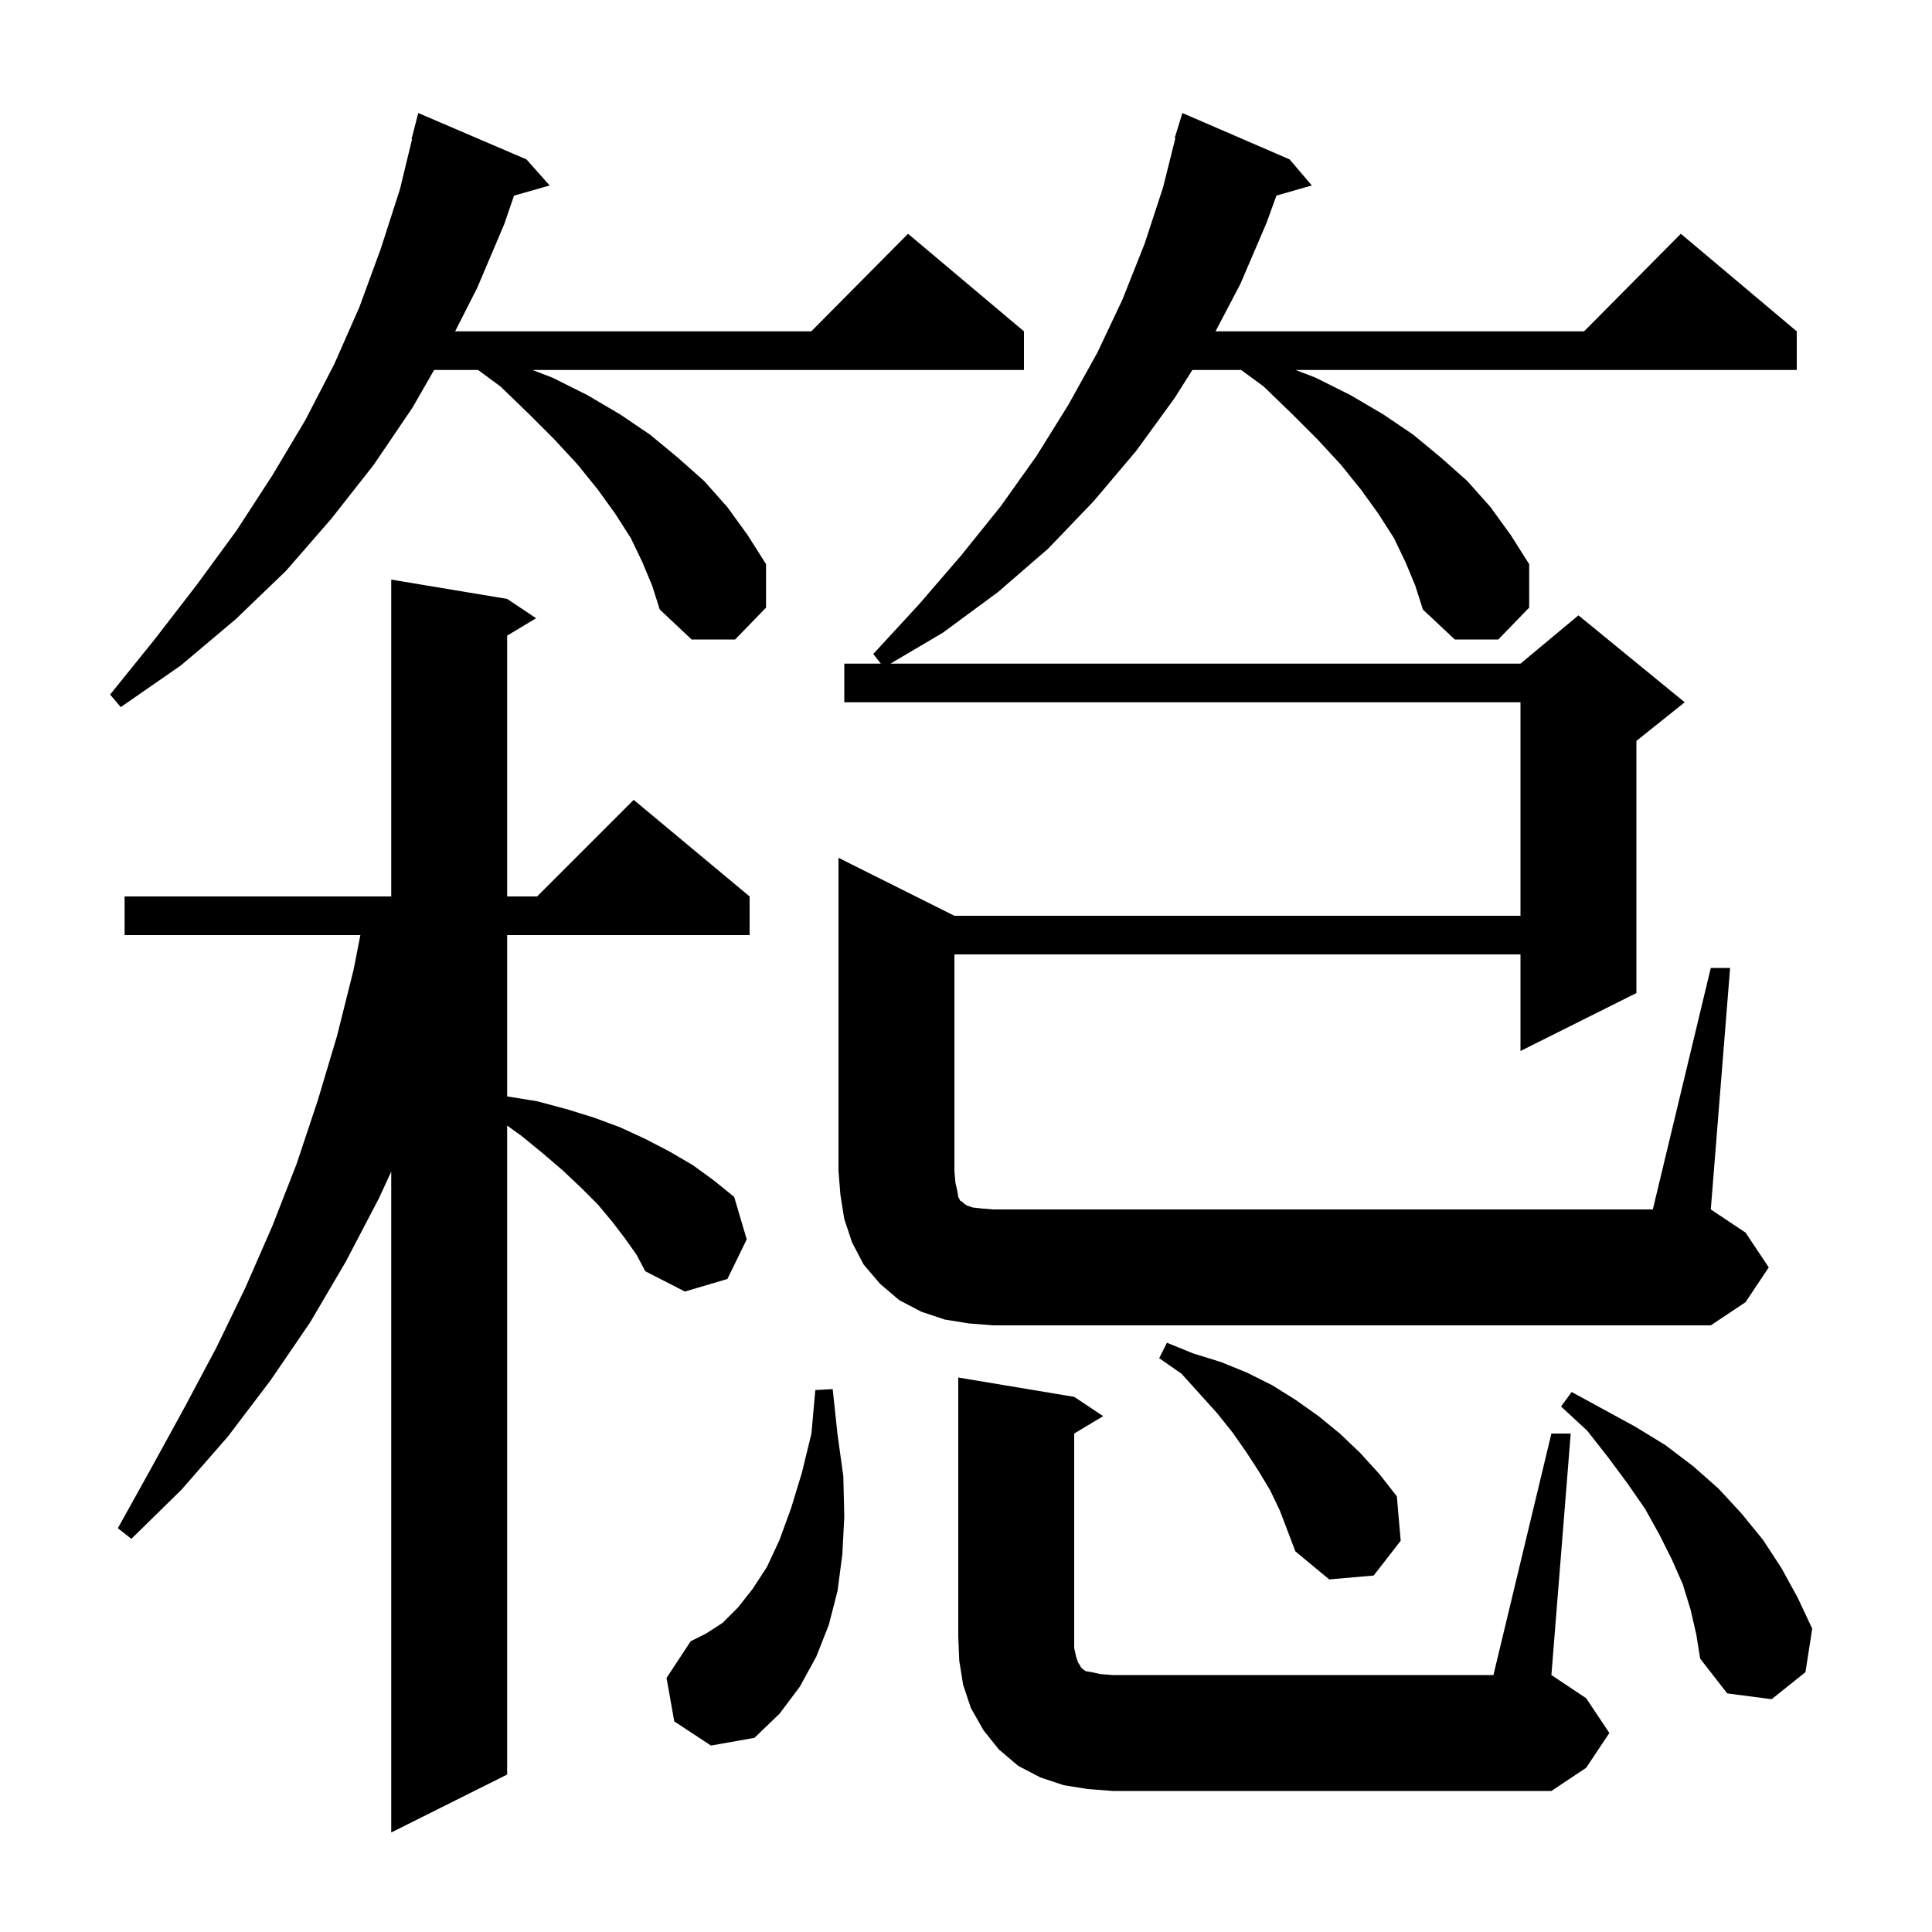 <svg xmlns="http://www.w3.org/2000/svg" xmlns:xlink="http://www.w3.org/1999/xlink" version="1.1" baseProfile="full" viewBox="0 0 200 200" width="200" height="200">
<g fill="black">
<path d="M 64.7 128.2 L 63.4 126.5 L 61.9 124.7 L 60.2 123.0 L 58.3 121.2 L 56.2 119.4 L 54.0 117.6 L 52.5 116.52 L 52.5 183.7 L 40.5 189.7 L 40.5 121.29 L 39.2 124.1 L 35.8 130.6 L 32.1 136.9 L 28.0 142.9 L 23.6 148.7 L 18.8 154.2 L 13.6 159.3 L 12.2 158.2 L 15.7 151.9 L 19.1 145.7 L 22.4 139.5 L 25.4 133.3 L 28.2 126.9 L 30.7 120.5 L 32.9 113.9 L 34.9 107.2 L 36.6 100.4 L 37.307 96.8 L 12.9 96.8 L 12.9 92.8 L 40.5 92.8 L 40.5 60.0 L 52.5 62.0 L 55.5 64.0 L 52.5 65.8 L 52.5 92.8 L 55.6 92.8 L 65.6 82.8 L 77.6 92.8 L 77.6 96.8 L 52.5 96.8 L 52.5 113.5 L 55.6 114.0 L 58.6 114.8 L 61.5 115.7 L 64.2 116.7 L 66.8 117.9 L 69.3 119.2 L 71.7 120.6 L 73.9 122.2 L 76.0 123.9 L 77.3 128.3 L 75.3 132.4 L 70.9 133.7 L 66.8 131.6 L 65.9 129.9 Z M 112.6 185.2 L 110.1 184.8 L 107.7 184.0 L 105.4 182.8 L 103.4 181.1 L 101.8 179.1 L 100.5 176.8 L 99.7 174.4 L 99.3 171.9 L 99.2 169.4 L 99.2 142.6 L 111.2 144.6 L 114.2 146.6 L 111.2 148.4 L 111.2 170.6 L 111.4 171.5 L 111.6 172.1 L 111.8 172.4 L 111.9 172.6 L 112.1 172.8 L 112.4 173.0 L 113.0 173.1 L 113.9 173.3 L 115.2 173.4 L 154.6 173.4 L 160.6 148.4 L 162.6 148.4 L 160.6 173.4 L 164.2 175.8 L 166.6 179.4 L 164.2 183.0 L 160.6 185.4 L 115.2 185.4 Z M 69.8 178.2 L 69.0 173.7 L 71.5 169.9 L 73.1 169.1 L 74.8 168.0 L 76.4 166.4 L 77.9 164.5 L 79.4 162.2 L 80.7 159.4 L 81.9 156.1 L 83.0 152.5 L 84.0 148.4 L 84.4 143.9 L 86.2 143.8 L 86.7 148.5 L 87.3 152.8 L 87.4 157.0 L 87.2 160.9 L 86.7 164.7 L 85.8 168.2 L 84.5 171.5 L 82.8 174.6 L 80.7 177.4 L 78.1 179.9 L 73.6 180.7 Z M 175.0 166.6 L 174.2 164.0 L 173.1 161.5 L 171.8 158.9 L 170.3 156.2 L 168.5 153.6 L 166.5 150.9 L 164.3 148.1 L 161.6 145.6 L 162.7 144.1 L 169.3 147.7 L 172.4 149.6 L 175.3 151.8 L 177.9 154.1 L 180.3 156.7 L 182.5 159.4 L 184.4 162.3 L 186.1 165.4 L 187.6 168.6 L 186.9 173.1 L 183.4 175.9 L 178.8 175.3 L 176.0 171.7 L 175.6 169.2 Z M 131.5 154.3 L 130.3 152.3 L 129.0 150.3 L 127.6 148.3 L 126.0 146.3 L 124.2 144.3 L 122.3 142.2 L 120.0 140.6 L 120.8 139.0 L 123.5 140.1 L 126.4 141.0 L 129.1 142.1 L 131.7 143.4 L 134.1 144.9 L 136.5 146.6 L 138.7 148.4 L 140.8 150.4 L 142.8 152.6 L 144.6 154.9 L 145.0 159.5 L 142.2 163.1 L 137.6 163.5 L 134.1 160.6 L 132.5 156.4 Z M 177.1 100.2 L 179.1 100.2 L 177.1 125.2 L 180.7 127.6 L 183.1 131.2 L 180.7 134.8 L 177.1 137.2 L 102.8 137.2 L 100.3 137.0 L 97.8 136.6 L 95.4 135.8 L 93.1 134.6 L 91.1 132.9 L 89.4 130.9 L 88.2 128.6 L 87.4 126.2 L 87.0 123.7 L 86.8 121.2 L 86.8 88.8 L 98.8 94.8 L 157.4 94.8 L 157.4 72.7 L 87.4 72.7 L 87.4 68.7 L 91.186 68.7 L 90.4 67.7 L 95.1 62.6 L 99.5 57.5 L 103.6 52.4 L 107.3 47.2 L 110.6 41.9 L 113.6 36.5 L 116.2 31.0 L 118.5 25.2 L 120.4 19.4 L 121.672 14.313 L 121.6 14.3 L 122.4 11.7 L 133.5 16.5 L 135.8 19.2 L 132.138 20.246 L 131.1 23.1 L 128.4 29.4 L 125.83 34.3 L 163.983 34.3 L 174.0 24.2 L 186.0 34.3 L 186.0 38.3 L 134.12 38.3 L 136.2 39.1 L 139.8 40.9 L 143.2 42.9 L 146.3 45.0 L 149.2 47.4 L 151.9 49.8 L 154.3 52.5 L 156.4 55.4 L 158.3 58.4 L 158.3 62.9 L 155.1 66.2 L 150.6 66.2 L 147.3 63.1 L 146.5 60.6 L 145.5 58.2 L 144.3 55.7 L 142.7 53.2 L 140.9 50.7 L 138.8 48.1 L 136.4 45.5 L 133.7 42.8 L 130.8 40.0 L 128.488 38.3 L 123.432 38.3 L 121.6 41.2 L 117.6 46.7 L 113.2 51.9 L 108.5 56.8 L 103.3 61.3 L 97.6 65.5 L 92.178 68.7 L 157.4 68.7 L 163.4 63.7 L 174.4 72.7 L 169.4 76.7 L 169.4 102.8 L 157.4 108.8 L 157.4 98.8 L 98.8 98.8 L 98.8 121.2 L 98.9 122.4 L 99.1 123.3 L 99.2 123.9 L 99.4 124.3 L 99.6 124.4 L 99.8 124.6 L 100.1 124.8 L 100.7 125.0 L 101.6 125.1 L 102.8 125.2 L 171.1 125.2 Z M 66.5 58.2 L 65.3 55.7 L 63.7 53.2 L 61.9 50.7 L 59.8 48.1 L 57.4 45.5 L 54.7 42.8 L 51.8 40.0 L 49.488 38.3 L 44.938 38.3 L 42.7 42.2 L 38.7 48.1 L 34.3 53.7 L 29.6 59.1 L 24.4 64.1 L 18.7 68.9 L 12.5 73.2 L 11.4 71.9 L 16.0 66.2 L 20.4 60.5 L 24.5 54.9 L 28.2 49.2 L 31.6 43.5 L 34.6 37.7 L 37.2 31.8 L 39.4 25.8 L 41.4 19.6 L 42.656 14.41 L 42.6 14.4 L 43.3 11.7 L 54.5 16.5 L 56.9 19.2 L 53.211 20.254 L 52.2 23.2 L 49.4 29.8 L 47.114 34.3 L 83.983 34.3 L 94.0 24.2 L 106.0 34.3 L 106.0 38.3 L 55.12 38.3 L 57.2 39.1 L 60.8 40.9 L 64.2 42.9 L 67.3 45.0 L 70.2 47.4 L 72.9 49.8 L 75.3 52.5 L 77.4 55.4 L 79.3 58.4 L 79.3 62.9 L 76.1 66.2 L 71.6 66.2 L 68.3 63.1 L 67.5 60.6 Z " />
</g>
</svg>
